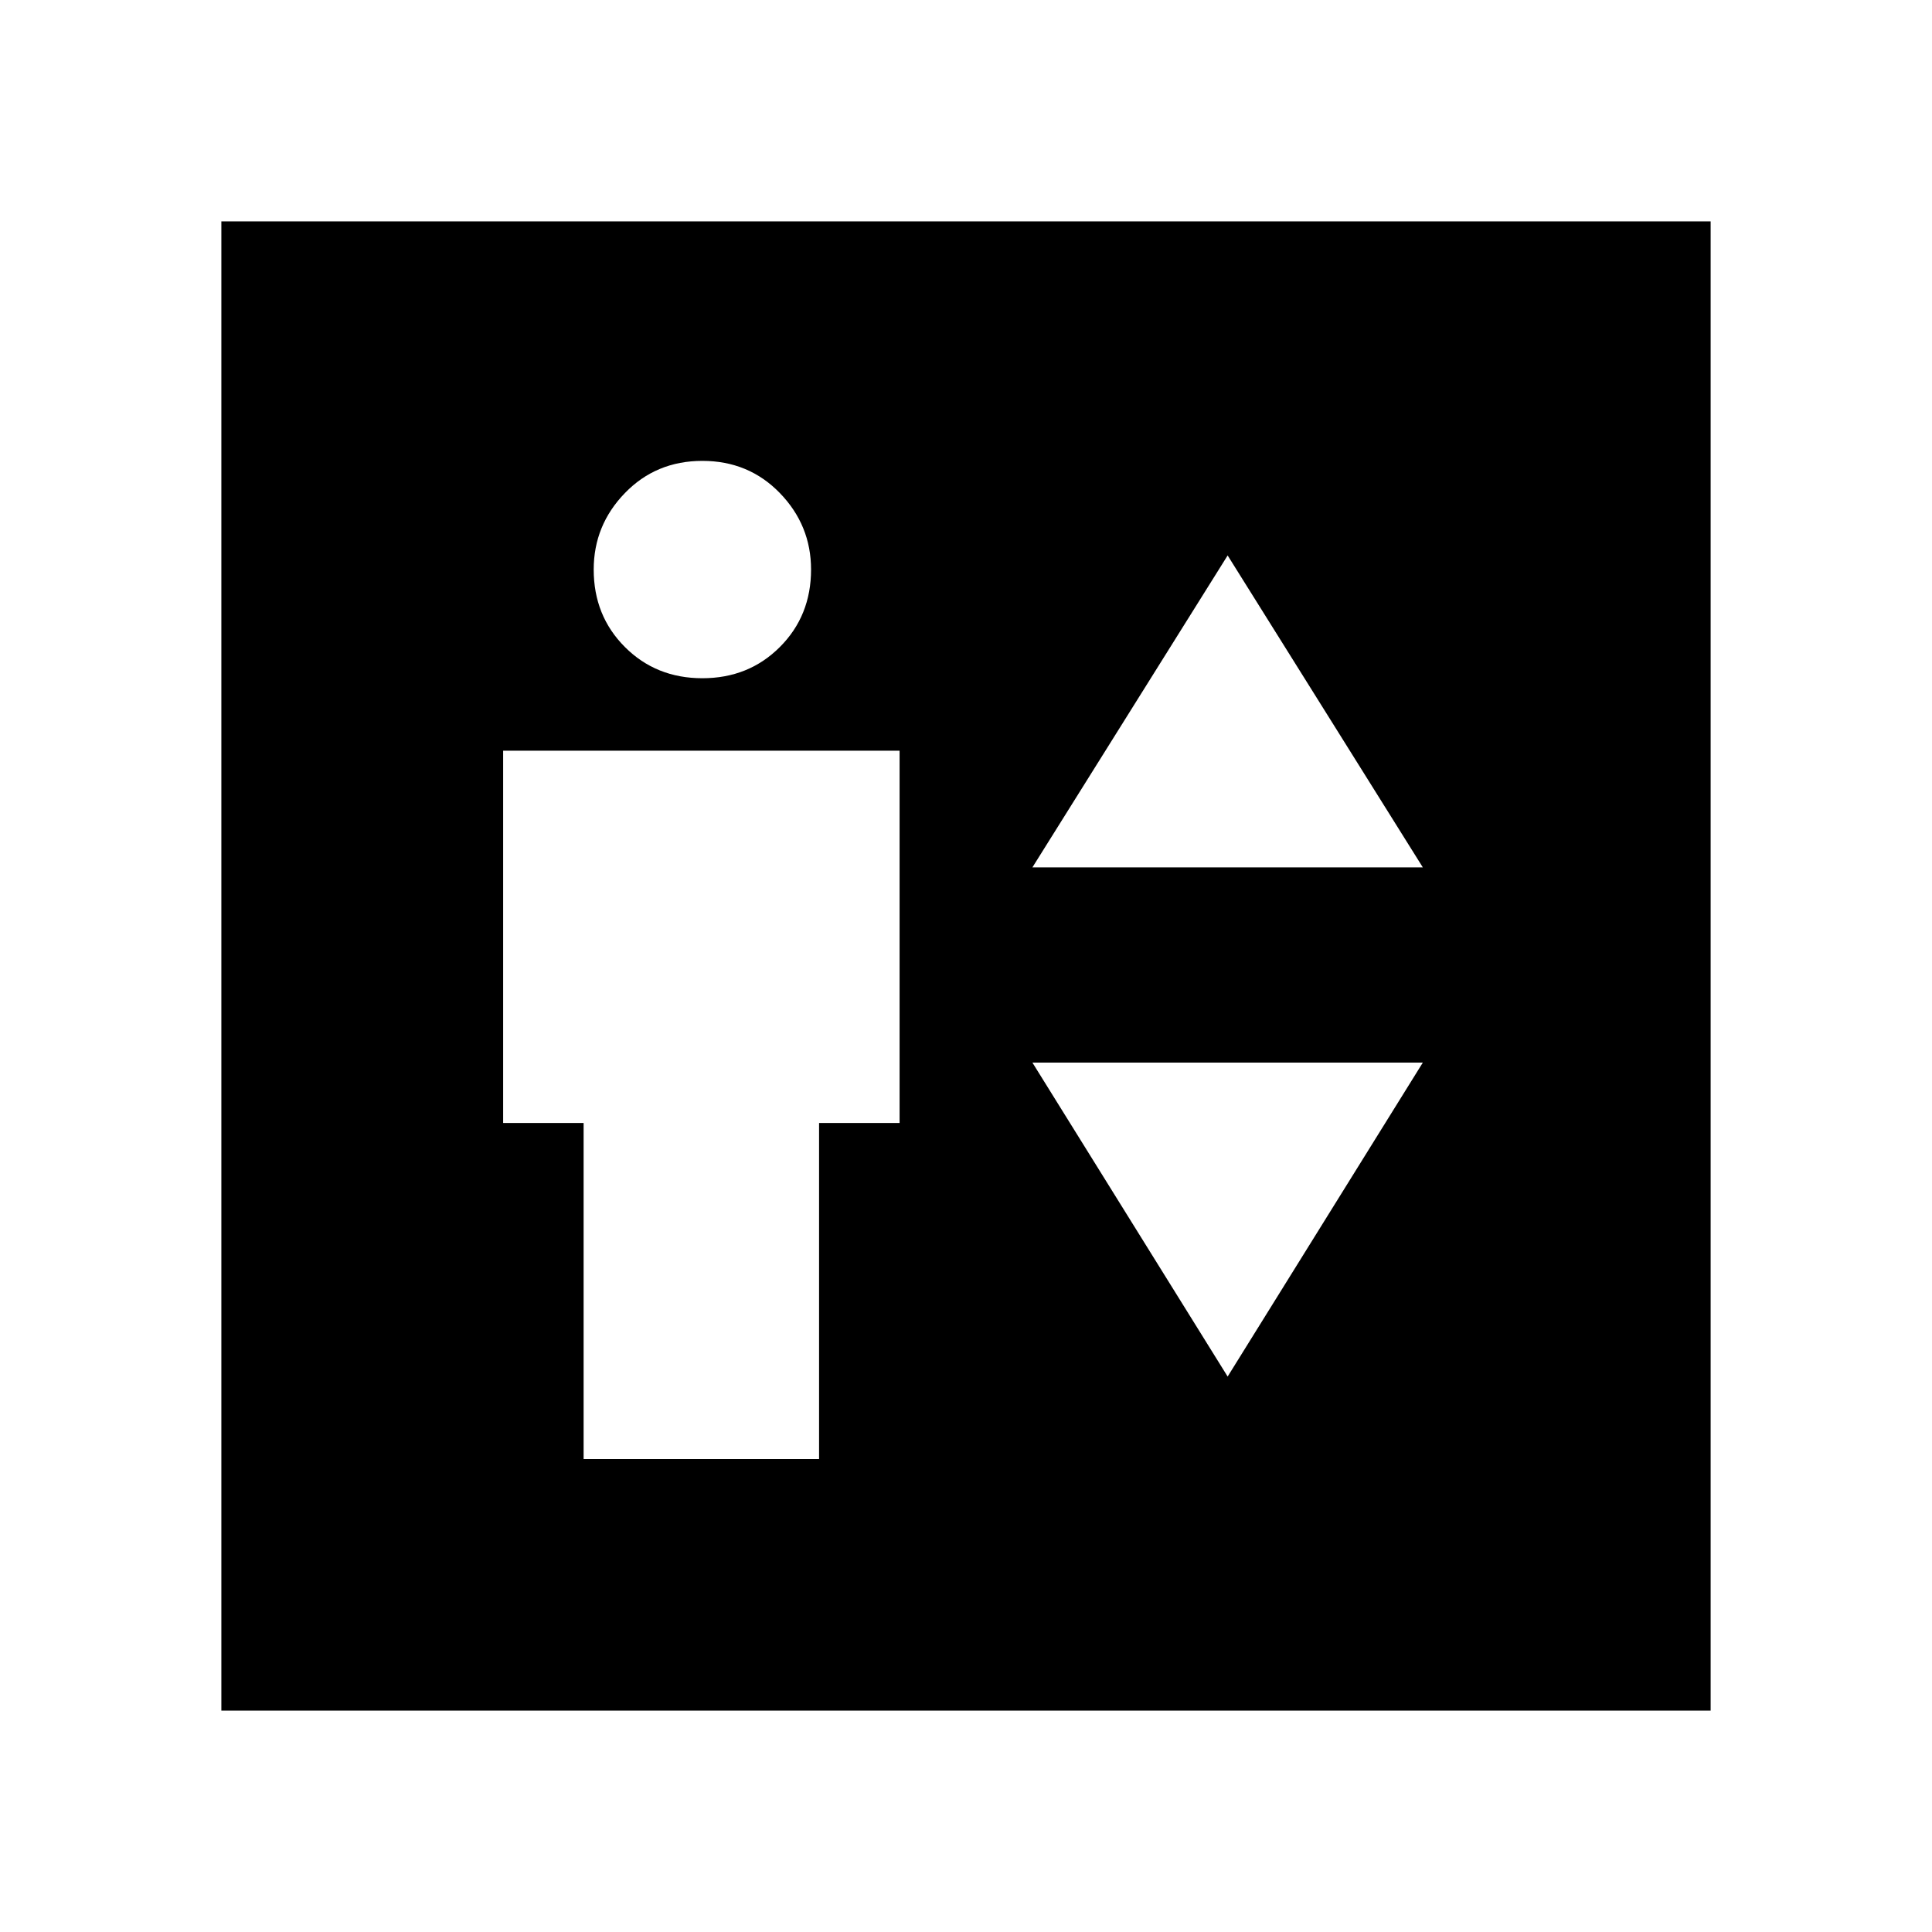 <svg xmlns="http://www.w3.org/2000/svg" height="40" width="40"><path d="M12.083 30.208h4.875V23.25h1.667v-7.708h-8.208v7.708h1.666Zm2.459-16.166q.958 0 1.604-.646.646-.646.646-1.604 0-.917-.646-1.584-.646-.666-1.604-.666-.959 0-1.604.666-.646.667-.646 1.584 0 .958.646 1.604.645.646 1.604.646Zm6.833 3.916h8.083L25.417 11.5ZM25.417 28.5l4.041-6.5h-8.083ZM4.583 35.417V4.583h30.834v30.834Z"/></svg>